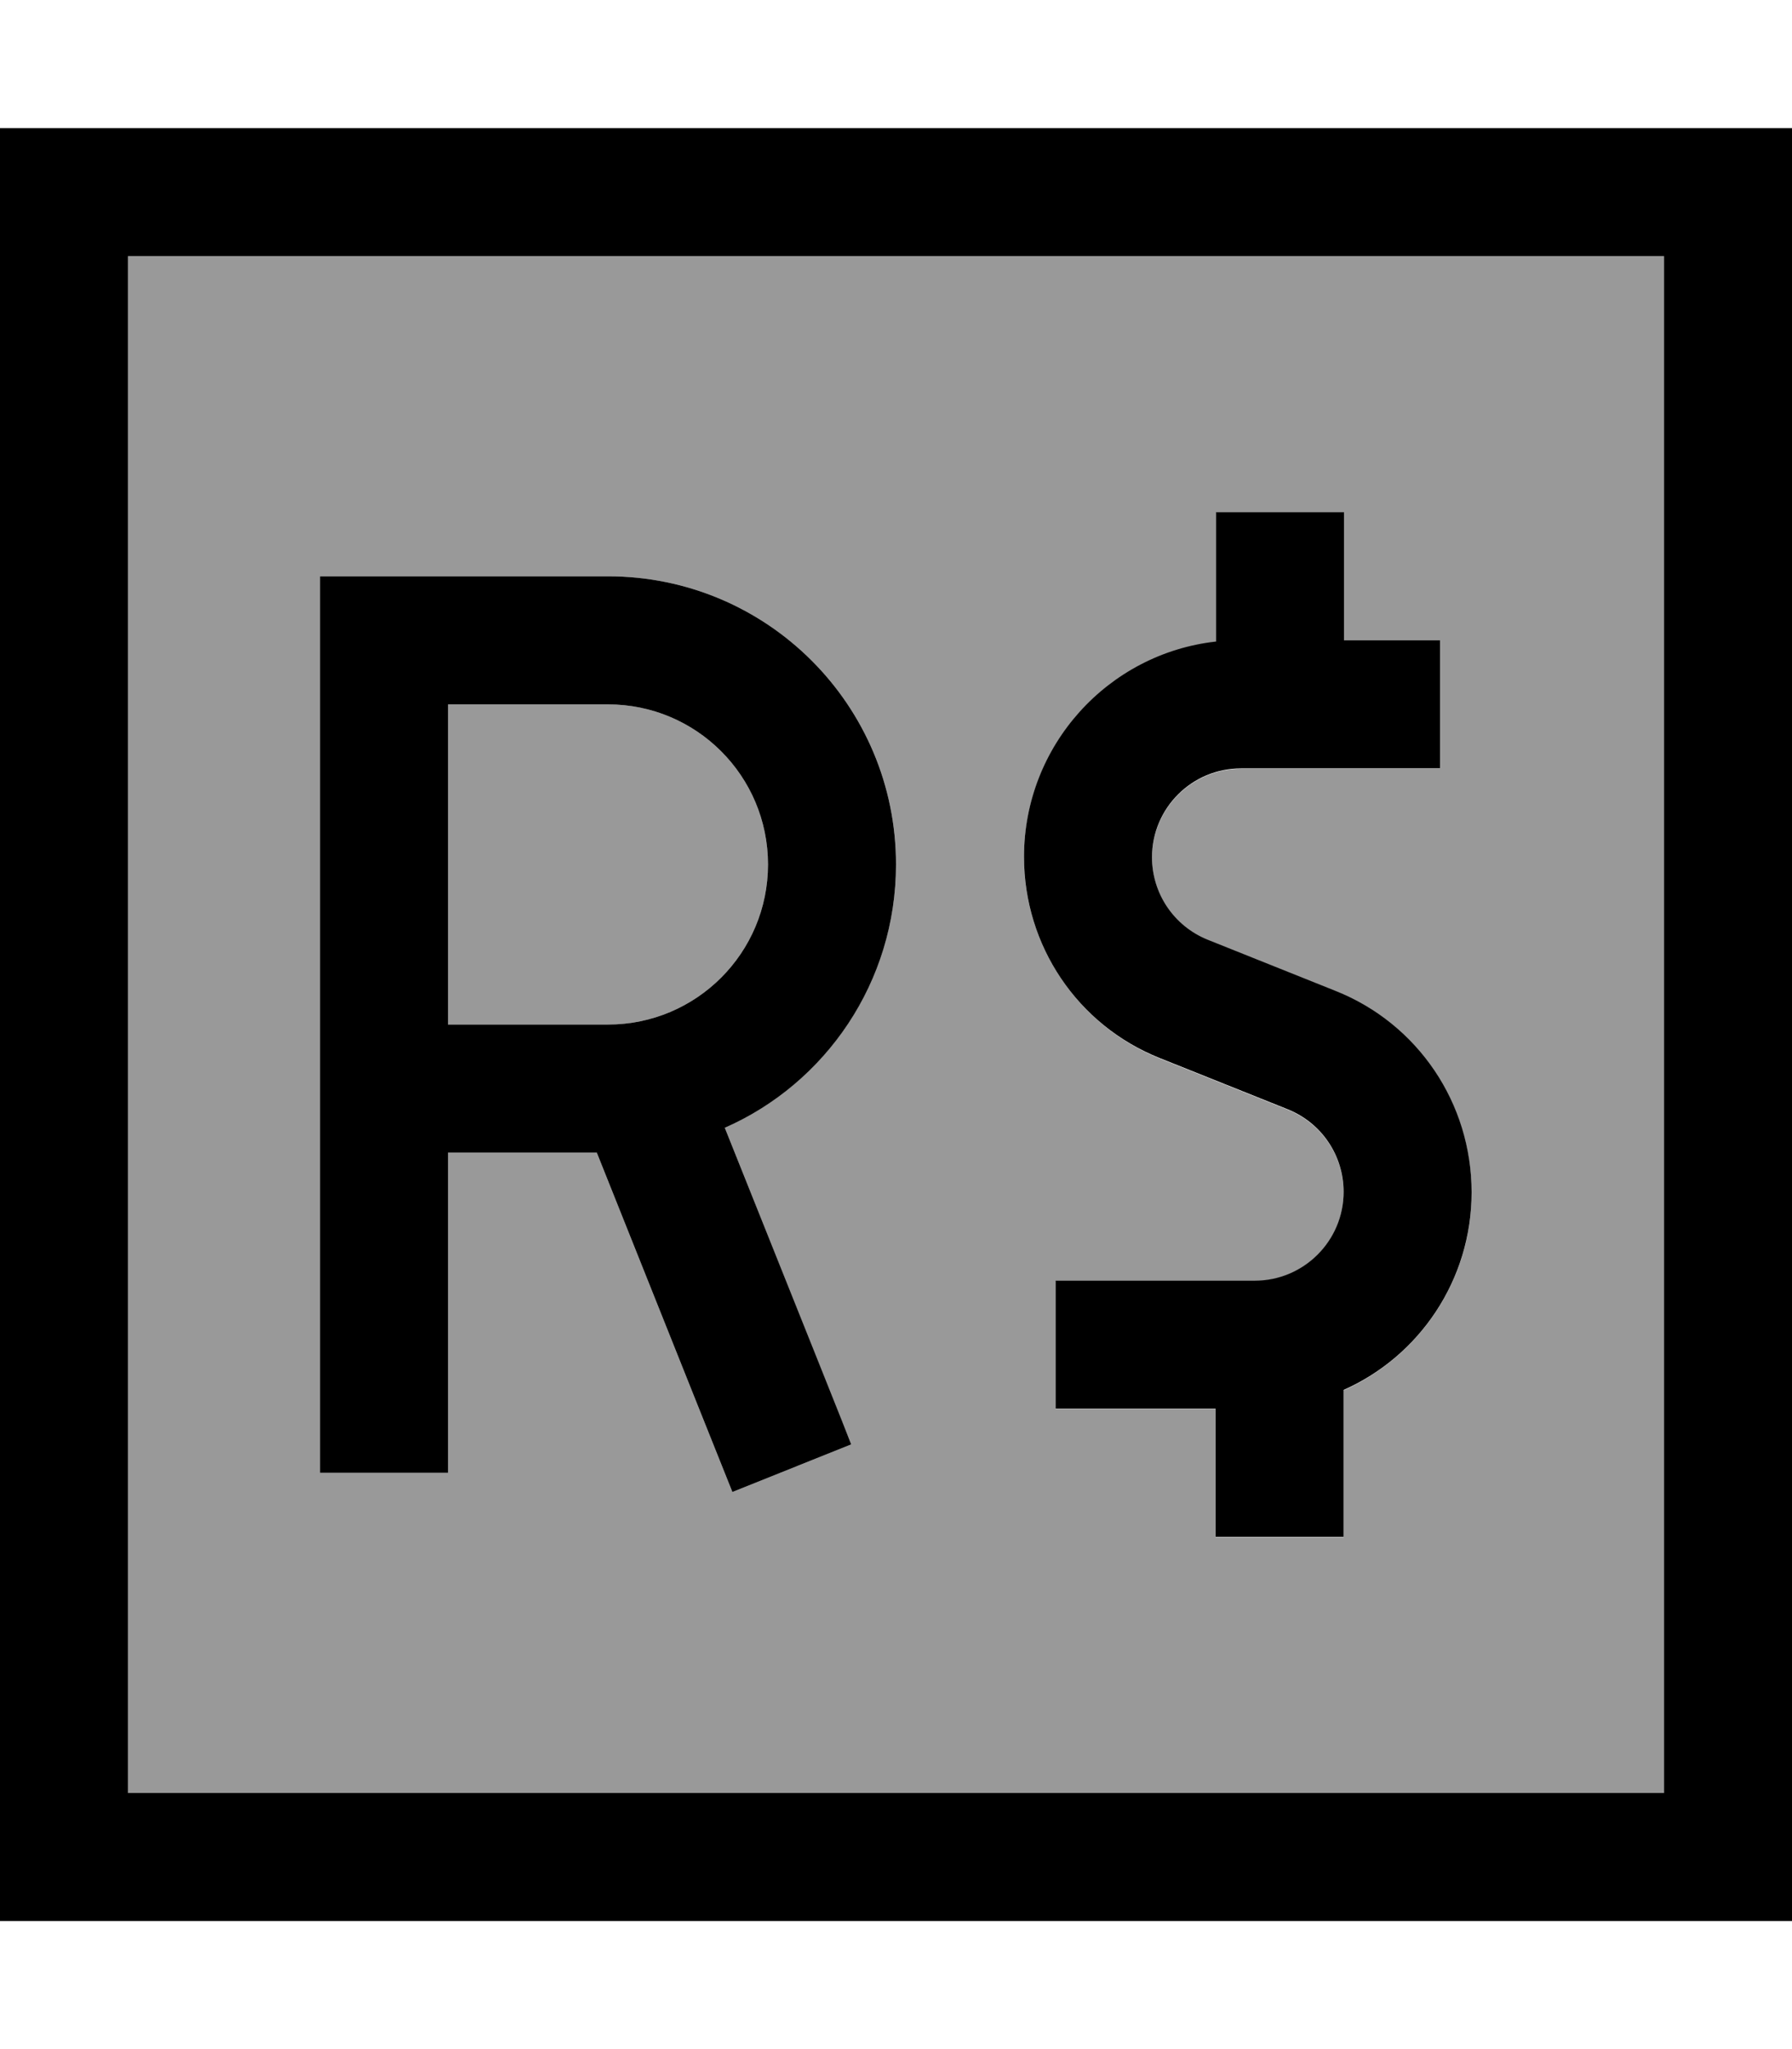 <svg xmlns="http://www.w3.org/2000/svg" viewBox="0 0 448 512"><!--! Font Awesome Pro 7.0.0 by @fontawesome - https://fontawesome.com License - https://fontawesome.com/license (Commercial License) Copyright 2025 Fonticons, Inc. --><path opacity=".4" fill="currentColor" d="M32 64l384 0 0 384-384 0 0-384zm48 80l0 224 32 0 0-80 37.2 0c22.3 55.8 33.6 84.1 33.9 84.8l29.7-11.9c-.7-1.7-11.2-28-31.6-79.1 25.2-11.2 42.8-36.5 42.8-65.8 0-39.8-32.2-72-72-72l-72 0zm32 32l40 0c22.1 0 40 17.9 40 40s-17.9 40-40 40l-40 0 0-80zm144 38.2c0 22.1 13.5 42.1 34 50.3l32 12.8c8.4 3.4 13.9 11.5 13.9 20.6 0 12.2-9.9 22.2-22.2 22.2l-49.8 0 0 32 40 0 0 32 32 0 0-36.7c18.9-8.5 32-27.4 32-49.4 0-22.1-13.5-42.1-34-50.3l-32-12.8c-8.4-3.4-13.9-11.5-13.9-20.6 0-12.2 9.9-22.2 22.2-22.2l49.8 0 0-32-24 0 0-32-32 0 0 32.3c-27 3.1-48 26-48 53.8z"/><path fill="currentColor" d="M32 64l0 384 384 0 0-384-384 0zM0 32l448 0 0 448-448 0 0-448zm336 96l0 32 24 0 0 32-49.8 0c-12.2 0-22.2 9.9-22.2 22.2 0 9.1 5.5 17.2 13.9 20.6l32 12.8c20.6 8.2 34 28.1 34 50.3 0 22-13.1 41-32 49.4l0 36.7-32 0 0-32-40 0 0-32 49.8 0c12.2 0 22.2-9.9 22.2-22.2 0-9.1-5.5-17.2-13.9-20.6l-32-12.8c-20.6-8.2-34-28.1-34-50.3 0-27.8 21-50.8 48-53.8l0-32.3 32 0zM96 144l56 0c39.8 0 72 32.2 72 72 0 29.4-17.6 54.7-42.8 65.8 20.4 51 31 77.4 31.6 79.1l-29.7 11.9c-.3-.7-11.6-29-33.9-84.8l-37.2 0 0 80-32 0 0-224 16 0zm56 112c22.1 0 40-17.9 40-40s-17.9-40-40-40l-40 0 0 80 40 0z"/></svg>